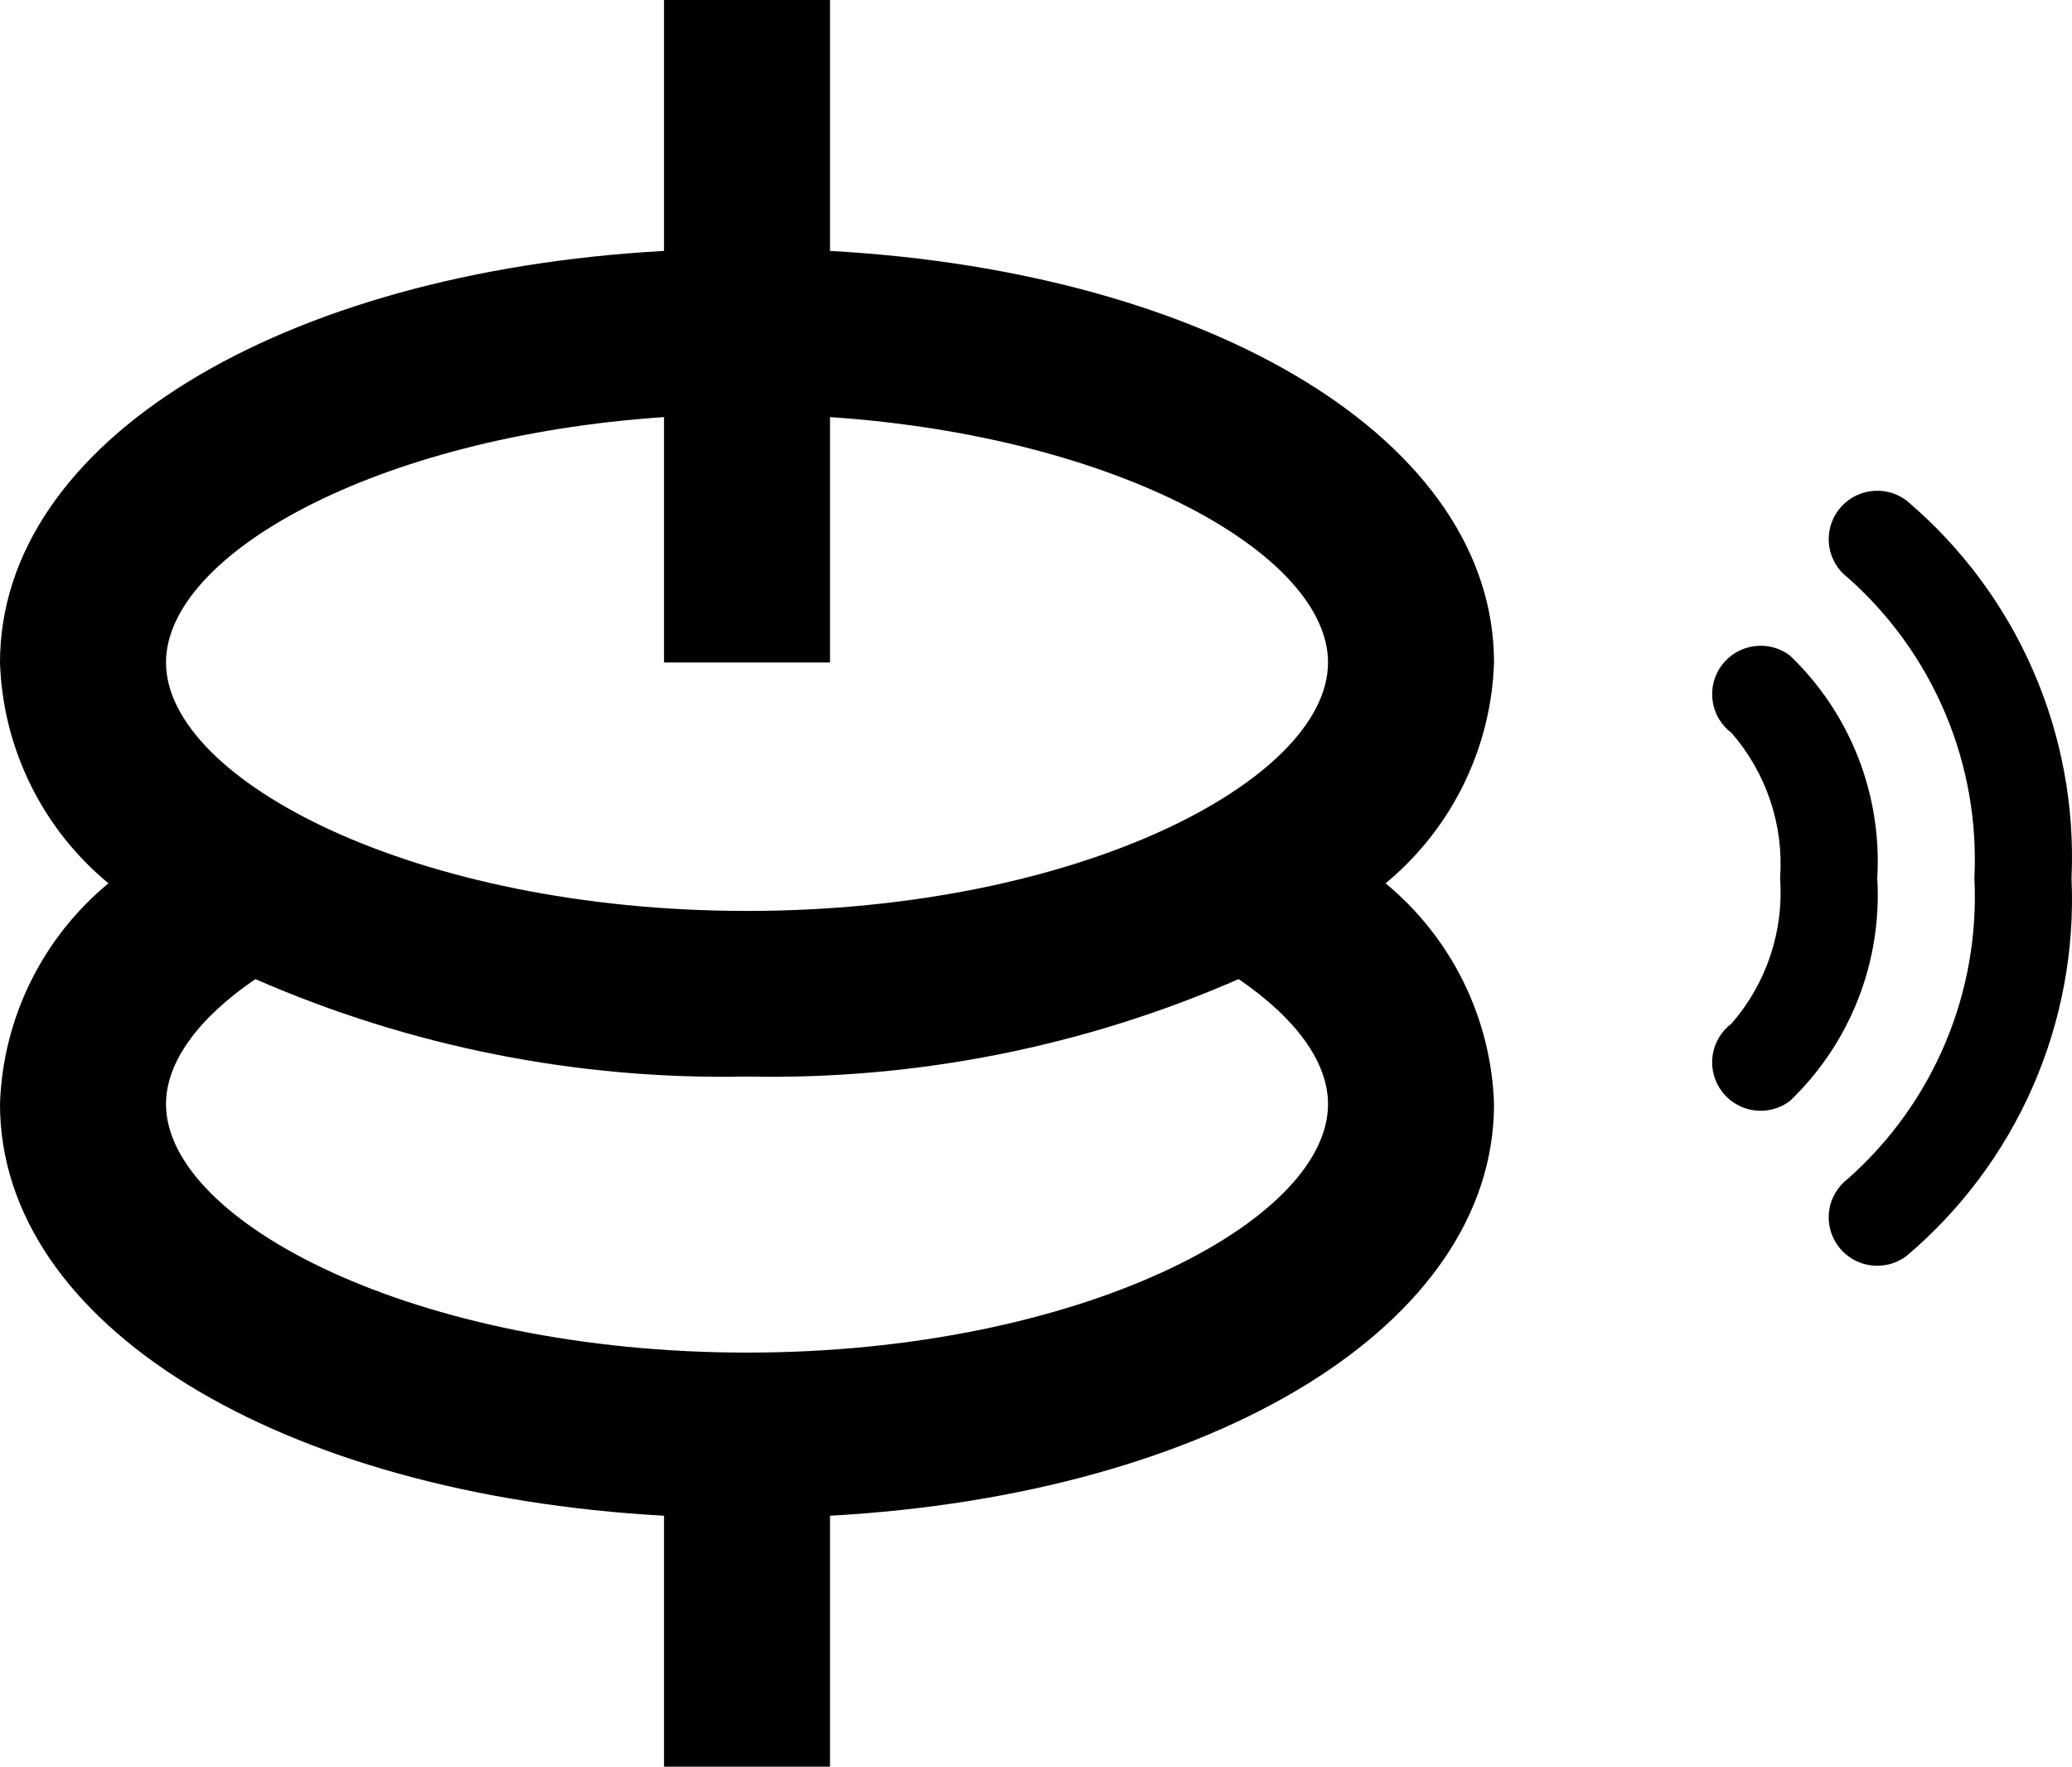 <svg width="190" height="162" viewBox="0 0 190 162" fill="none" xmlns="http://www.w3.org/2000/svg">
<path d="M60.889 0V23.009C25.675 24.958 0 40.5 0 60.75C0.125 64.636 1.077 68.45 2.791 71.941C4.506 75.433 6.944 78.52 9.945 81C6.943 83.479 4.504 86.566 2.789 90.058C1.074 93.549 0.124 97.364 0 101.25C0 121.5 25.675 137.042 60.889 138.991V162H76.111V138.991C111.325 137.042 137 121.5 137 101.25C136.876 97.364 135.926 93.549 134.211 90.058C132.496 86.566 130.057 83.479 127.055 81C130.056 78.52 132.494 75.433 134.209 71.941C135.923 68.45 136.875 64.636 137 60.75C137 40.5 111.325 24.958 76.111 23.009V0H60.889ZM121.778 101.25C121.778 112.008 98.945 124.031 68.5 124.031C38.056 124.031 15.222 112.008 15.222 101.25C15.222 97.377 18.191 93.353 23.417 89.783C37.617 95.989 53.001 99.037 68.5 98.719C83.999 99.037 99.383 95.989 113.583 89.783C118.809 93.353 121.778 97.377 121.778 101.25ZM121.778 60.75C121.778 71.508 98.945 83.531 68.5 83.531C38.056 83.531 15.222 71.508 15.222 60.75C15.222 50.903 34.301 40.044 60.889 38.247V60.75H76.111V38.247C102.699 40.044 121.778 50.903 121.778 60.75Z" fill="black"/>
<path d="M164.125 60.102C163.181 59.395 161.993 59.092 160.824 59.259C159.654 59.425 158.599 60.048 157.891 60.991C157.182 61.933 156.878 63.118 157.045 64.284C157.212 65.45 157.836 66.502 158.781 67.209C160.365 69.03 161.573 71.144 162.337 73.43C163.102 75.717 163.407 78.131 163.235 80.535C163.407 82.939 163.102 85.353 162.337 87.64C161.573 89.926 160.365 92.04 158.781 93.86C158.314 94.21 157.919 94.649 157.621 95.151C157.323 95.653 157.127 96.208 157.045 96.786C156.962 97.363 156.994 97.951 157.139 98.516C157.284 99.081 157.54 99.612 157.891 100.079C158.306 100.631 158.843 101.078 159.462 101.387C160.08 101.695 160.762 101.856 161.453 101.856C162.417 101.856 163.355 101.544 164.125 100.967C166.865 98.344 169.001 95.158 170.385 91.63C171.769 88.102 172.368 84.316 172.142 80.535C172.368 76.753 171.769 72.968 170.385 69.44C169.001 65.912 166.865 62.726 164.125 60.102Z" fill="black"/>
<path d="M174.814 45.888C174.346 45.538 173.814 45.284 173.247 45.139C172.681 44.994 172.091 44.962 171.512 45.045C170.933 45.127 170.376 45.323 169.873 45.62C169.37 45.917 168.93 46.31 168.579 46.777C168.228 47.243 167.973 47.774 167.828 48.34C167.683 48.904 167.651 49.493 167.733 50.07C167.816 50.648 168.012 51.203 168.31 51.705C168.608 52.207 169.002 52.645 169.47 52.995C173.342 56.43 176.392 60.687 178.396 65.453C180.4 70.219 181.306 75.373 181.049 80.535C181.306 85.697 180.4 90.85 178.396 95.616C176.392 100.382 173.342 104.64 169.47 108.074C169.002 108.424 168.608 108.863 168.31 109.365C168.012 109.866 167.816 110.422 167.733 110.999C167.651 111.577 167.683 112.165 167.828 112.73C167.973 113.295 168.228 113.826 168.579 114.293C168.994 114.844 169.532 115.292 170.15 115.601C170.769 115.909 171.451 116.069 172.142 116.069C173.105 116.069 174.043 115.758 174.814 115.181C179.825 110.944 183.795 105.618 186.42 99.612C189.045 93.606 190.254 87.08 189.956 80.535C190.254 73.99 189.045 67.463 186.42 61.457C183.795 55.451 179.825 50.125 174.814 45.888Z" fill="black"/>
</svg>
